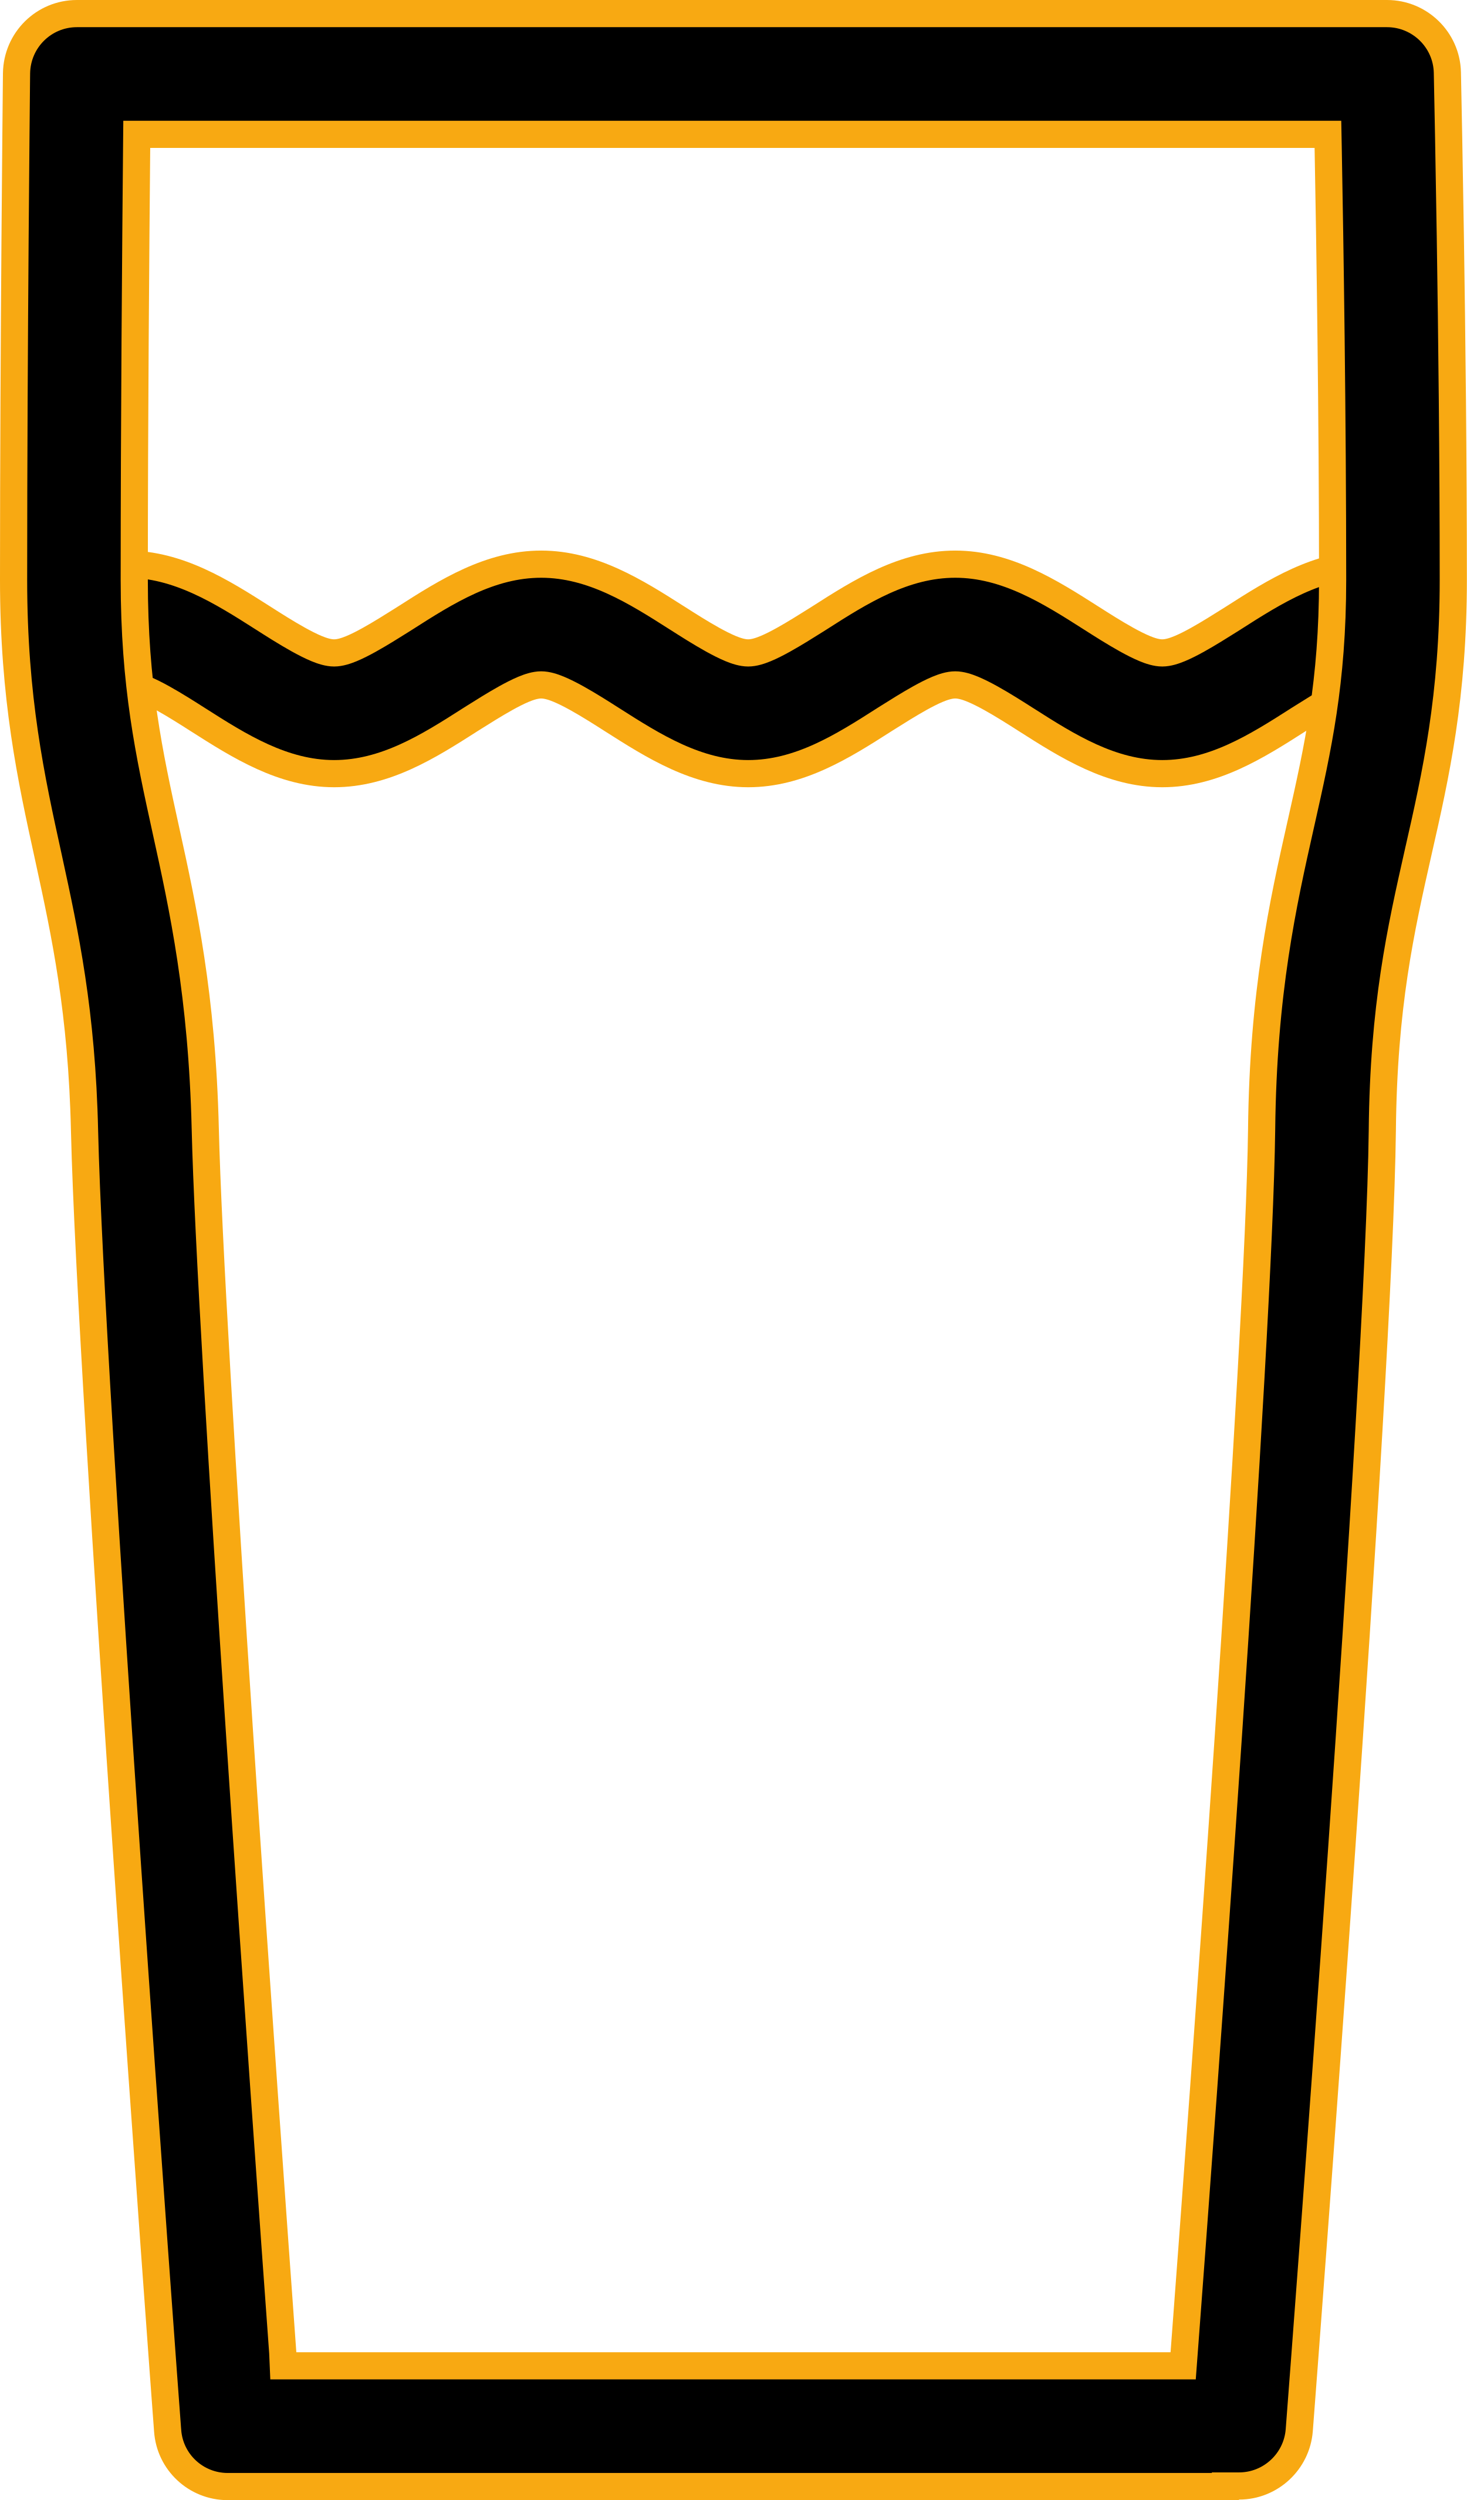 <svg width="81" height="138" viewBox="0 0 81 138" fill="none" xmlns="http://www.w3.org/2000/svg">
<path d="M48.817 39.731L48.817 39.731L48.811 39.735C46.511 41.207 44.129 42.703 41.312 42.703C38.495 42.703 36.097 41.192 33.811 39.734L33.804 39.73C33.246 39.373 32.519 38.91 31.843 38.535C31.503 38.347 31.162 38.173 30.849 38.043C30.561 37.924 30.209 37.804 29.88 37.804C29.551 37.804 29.199 37.925 28.912 38.044C28.602 38.174 28.261 38.348 27.924 38.536C27.327 38.868 26.687 39.27 26.157 39.603C26.087 39.647 26.019 39.69 25.954 39.731L25.954 39.731L25.948 39.735C23.648 41.207 21.266 42.703 18.449 42.703C15.633 42.703 13.235 41.192 10.948 39.734C10.948 39.734 10.948 39.734 10.948 39.734L10.941 39.73C10.383 39.373 9.656 38.91 8.98 38.535C8.641 38.347 8.299 38.173 7.987 38.043C7.698 37.924 7.346 37.804 7.017 37.804C5.179 37.804 3.685 36.311 3.685 34.472C3.685 32.633 5.179 31.14 7.017 31.14C9.833 31.14 12.232 32.651 14.518 34.109C14.518 34.109 14.518 34.109 14.518 34.109L14.525 34.113C15.083 34.47 15.81 34.933 16.486 35.308C16.826 35.496 17.167 35.67 17.479 35.8C17.768 35.919 18.12 36.039 18.449 36.039C18.778 36.039 19.13 35.918 19.417 35.799C19.727 35.67 20.067 35.495 20.405 35.307C21.002 34.975 21.642 34.573 22.172 34.24C22.242 34.196 22.309 34.153 22.375 34.112L22.375 34.112L22.381 34.108C24.681 32.636 27.063 31.14 29.88 31.14C32.696 31.14 35.094 32.651 37.38 34.109C37.38 34.109 37.38 34.109 37.38 34.109L37.388 34.113C37.946 34.47 38.673 34.933 39.349 35.308C39.688 35.496 40.03 35.67 40.342 35.8C40.63 35.919 40.983 36.039 41.312 36.039C41.641 36.039 41.992 35.918 42.279 35.799C42.59 35.67 42.93 35.495 43.268 35.307C43.865 34.975 44.505 34.573 45.035 34.24C45.104 34.196 45.172 34.153 45.238 34.112L45.238 34.112L45.244 34.108C47.543 32.636 49.925 31.14 52.743 31.14C55.559 31.14 57.957 32.651 60.243 34.109C60.243 34.109 60.243 34.109 60.243 34.109L60.25 34.113C60.809 34.47 61.535 34.933 62.212 35.308C62.551 35.496 62.893 35.67 63.205 35.8C63.493 35.919 63.845 36.039 64.174 36.039C64.504 36.039 64.855 35.918 65.142 35.799C65.453 35.67 65.793 35.495 66.131 35.307C66.727 34.975 67.368 34.573 67.897 34.24C67.967 34.196 68.035 34.153 68.101 34.112L68.106 34.108C70.406 32.636 72.788 31.14 75.606 31.14C77.445 31.14 78.938 32.633 78.938 34.472C78.938 36.311 77.445 37.804 75.606 37.804C75.276 37.804 74.925 37.925 74.638 38.044C74.327 38.174 73.987 38.348 73.649 38.536C73.052 38.868 72.412 39.271 71.882 39.604C71.813 39.648 71.745 39.69 71.679 39.731L71.674 39.735C69.374 41.207 66.992 42.703 64.174 42.703C61.358 42.703 58.96 41.192 56.674 39.734C56.674 39.734 56.674 39.734 56.674 39.734L56.667 39.73C56.108 39.373 55.382 38.91 54.706 38.535C54.366 38.347 54.024 38.173 53.712 38.043C53.424 37.924 53.072 37.804 52.743 37.804C52.413 37.804 52.062 37.925 51.775 38.044C51.464 38.174 51.124 38.348 50.786 38.536C50.19 38.868 49.549 39.27 49.02 39.603C48.95 39.647 48.882 39.69 48.817 39.731Z" fill="black" stroke="#F8A912" stroke-width="1.5"/>
<path d="M67.662 137.218L67.662 137.25H12.574C10.826 137.25 9.375 135.903 9.256 134.16L9.255 134.154C9.074 131.792 4.994 76.429 4.669 62.46C4.523 55.832 3.586 51.523 2.698 47.435L2.66 47.261L2.66 47.26C1.716 42.959 0.75 38.55 0.75 32.006C0.75 25.542 0.791 18.588 0.831 13.231C0.864 8.933 0.897 5.655 0.908 4.492C0.911 4.235 0.913 4.081 0.913 4.042C0.941 2.213 2.421 0.75 4.245 0.75H76.584C78.397 0.75 79.876 2.205 79.916 4.001C79.917 4.051 79.92 4.201 79.925 4.444C79.949 5.596 80.014 8.821 80.08 13.077C80.162 18.401 80.243 25.365 80.243 32.006C80.243 38.45 79.279 42.76 78.319 46.976L78.318 46.978L78.313 47.002C77.332 51.35 76.391 55.525 76.324 62.402C76.163 76.361 72.027 130.36 71.747 134.02L71.738 134.138C71.605 135.871 70.15 137.218 68.419 137.218H67.662ZM15.612 129.867L15.643 130.585H16.361H64.632H65.328L65.38 129.892C66.358 116.926 69.513 74.192 69.66 62.355L69.66 62.354C69.741 54.76 70.838 49.873 71.814 45.528L71.814 45.528L71.847 45.383C72.766 41.288 73.58 37.661 73.58 32.006C73.58 23.002 73.433 13.395 73.335 8.151L73.321 7.415H72.585H8.294H7.551L7.544 8.158C7.495 13.482 7.413 23.2 7.413 32.006C7.413 37.839 8.228 41.579 9.162 45.834L9.162 45.835C10.105 50.116 11.155 54.942 11.333 62.299C11.611 74.011 14.665 116.831 15.612 129.863L15.612 129.867Z" fill="black" stroke="#F8A912" stroke-width="1.5"/>
</svg>
